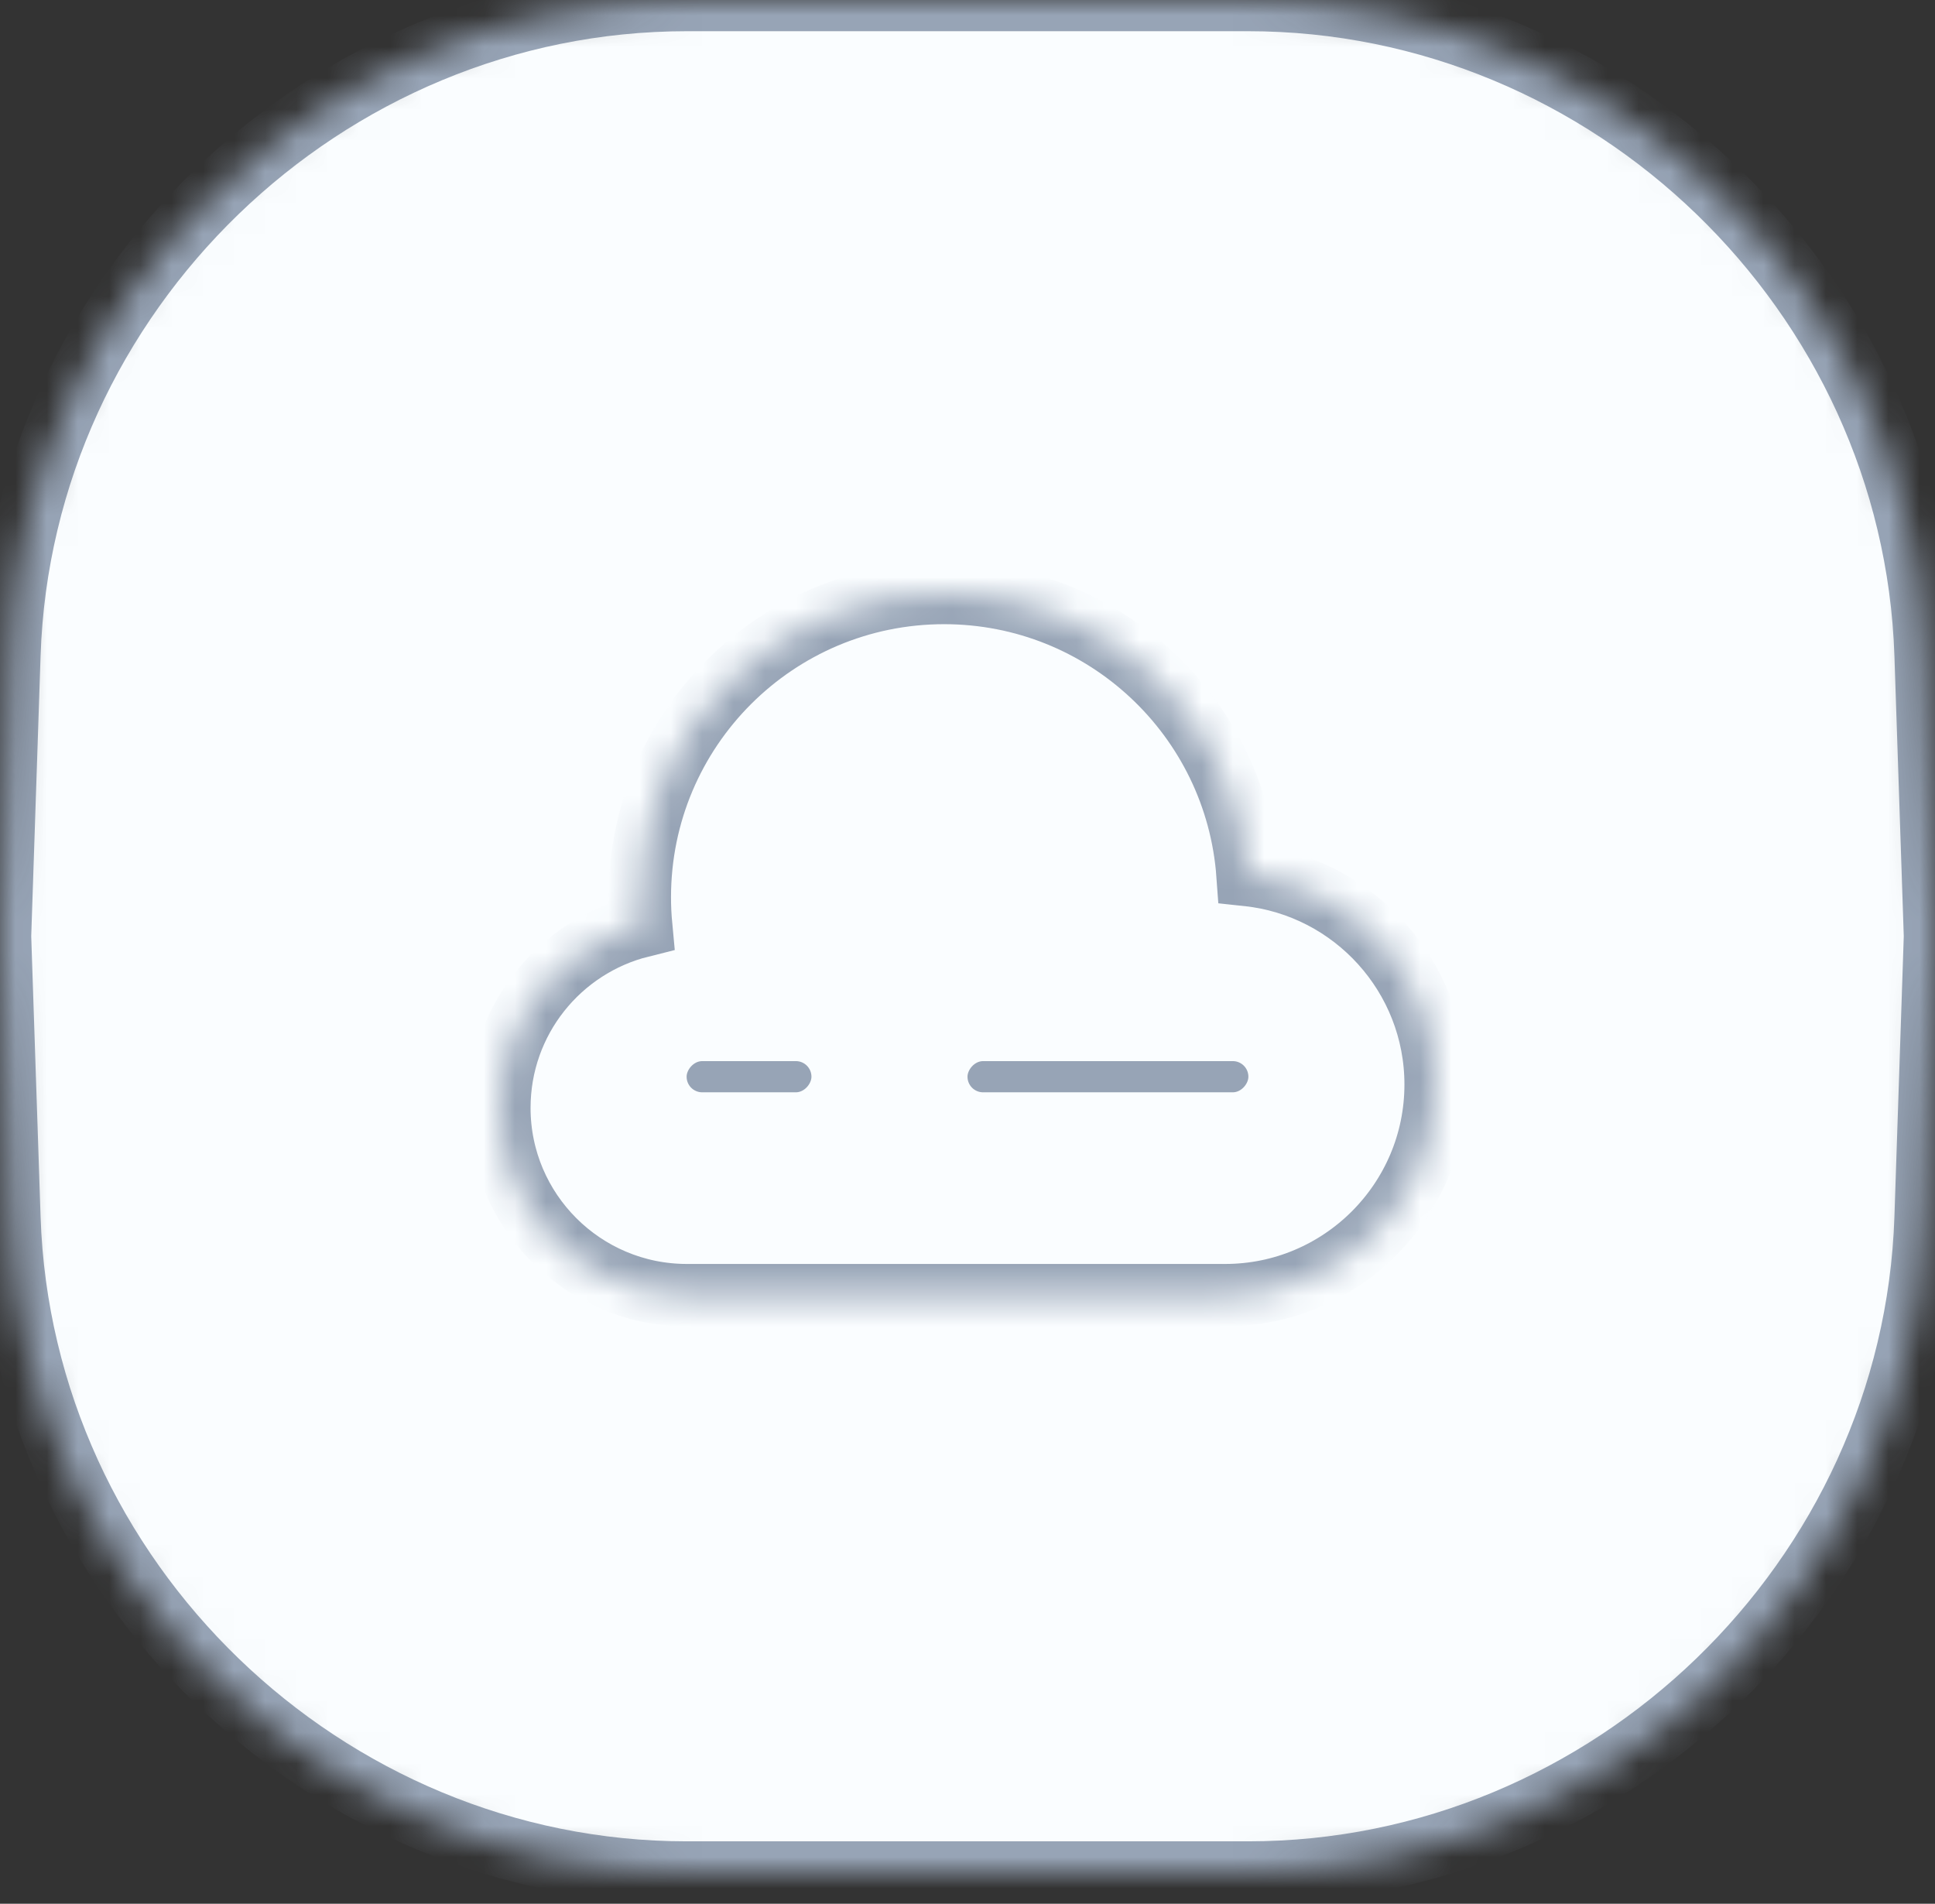 
<svg width="62px" height="61px" viewBox="842 372 62 61" version="1.1" xmlns="http://www.w3.org/2000/svg" xmlns:xlink="http://www.w3.org/1999/xlink">
  <rect x="842" y="372" width="62" height="61" fill="#333333" stroke="none"/>
  <!-- Generator: Sketch 42 (36781) - http://www.bohemiancoding.com/sketch -->
  <desc>Created with Sketch.</desc>
  <defs>
    <path d="M0.301,20.979 C0.687,9.392 10.408,0 22.006,0 L39.994,0 C51.595,0 61.313,9.389 61.699,20.979 L62,30 L61.699,39.021 C61.313,50.608 51.592,60 39.994,60 L22.006,60 C10.405,60 0.687,50.611 0.301,39.021 L0,30 L0.301,20.979 Z" id="path-1"></path>
    <mask id="mask-2" maskContentUnits="userSpaceOnUse" maskUnits="objectBoundingBox" x="0" y="0" width="62" height="60" fill="white">
      <use xlink:href="#path-1"></use>
    </mask>
    <path d="M23.974,9.038 C27.361,9.399 30,12.273 30,15.75 C30,19.478 26.969,22.5 23.254,22.5 L19.118,22.5 L6.009,22.5 C2.69,22.5 0,19.807 0,16.5 C0,13.69 1.928,11.331 4.544,10.679 C4.515,10.373 4.5,10.063 4.5,9.75 C4.5,4.365 8.865,0 14.25,0 C19.395,0 23.61,3.986 23.974,9.038 Z" id="path-3"></path>
    <mask id="mask-4" maskContentUnits="userSpaceOnUse" maskUnits="objectBoundingBox" x="0" y="0" width="30" height="22.5" fill="white">
      <use xlink:href="#path-3"></use>
    </mask>
    <ellipse id="path-5" cx="12.5" cy="15.5" rx="3.5" ry="3.5"></ellipse>
    <mask id="mask-6" maskContentUnits="userSpaceOnUse" maskUnits="objectBoundingBox" x="0" y="0" width="7" height="7" fill="white">
      <use xlink:href="#path-5"></use>
    </mask>
  </defs>
  <g id="Group-41" stroke="none" stroke-width="1" fill="none" fill-rule="evenodd" transform="translate(842, 372)">
    <use id="Rectangle-11" stroke="#97A4B6" mask="url(#mask-2)" stroke-width="2" fill="#FAFDFF" xlink:href="#path-1"></use>
    <g id="Group-51" transform="translate(16, 19)">
      <use id="Combined-Shape" stroke="#97A4B6" mask="url(#mask-4)" stroke-width="2" xlink:href="#path-3"></use>
      <rect id="Rectangle-12-Copy-2" fill="#97A4B6" transform="translate(8, 15.5) scale(1, -1) translate(-8, -15.5) " x="6" y="15" width="4" height="1" rx="0.5"></rect>
      <rect id="Rectangle-12-Copy-2" fill="#97A4B6" transform="translate(19.5, 15.5) scale(1, -1) translate(-19.5, -15.5) " x="15" y="15" width="9" height="1" rx="0.5"></rect>
      <use id="Oval-5" stroke="#97A4B6" mask="url(#mask-6)" stroke-width="2" fill-opacity="0.398" fill="#97A4B6" xlink:href="#path-5"></use>
    </g>
  </g>
</svg>
